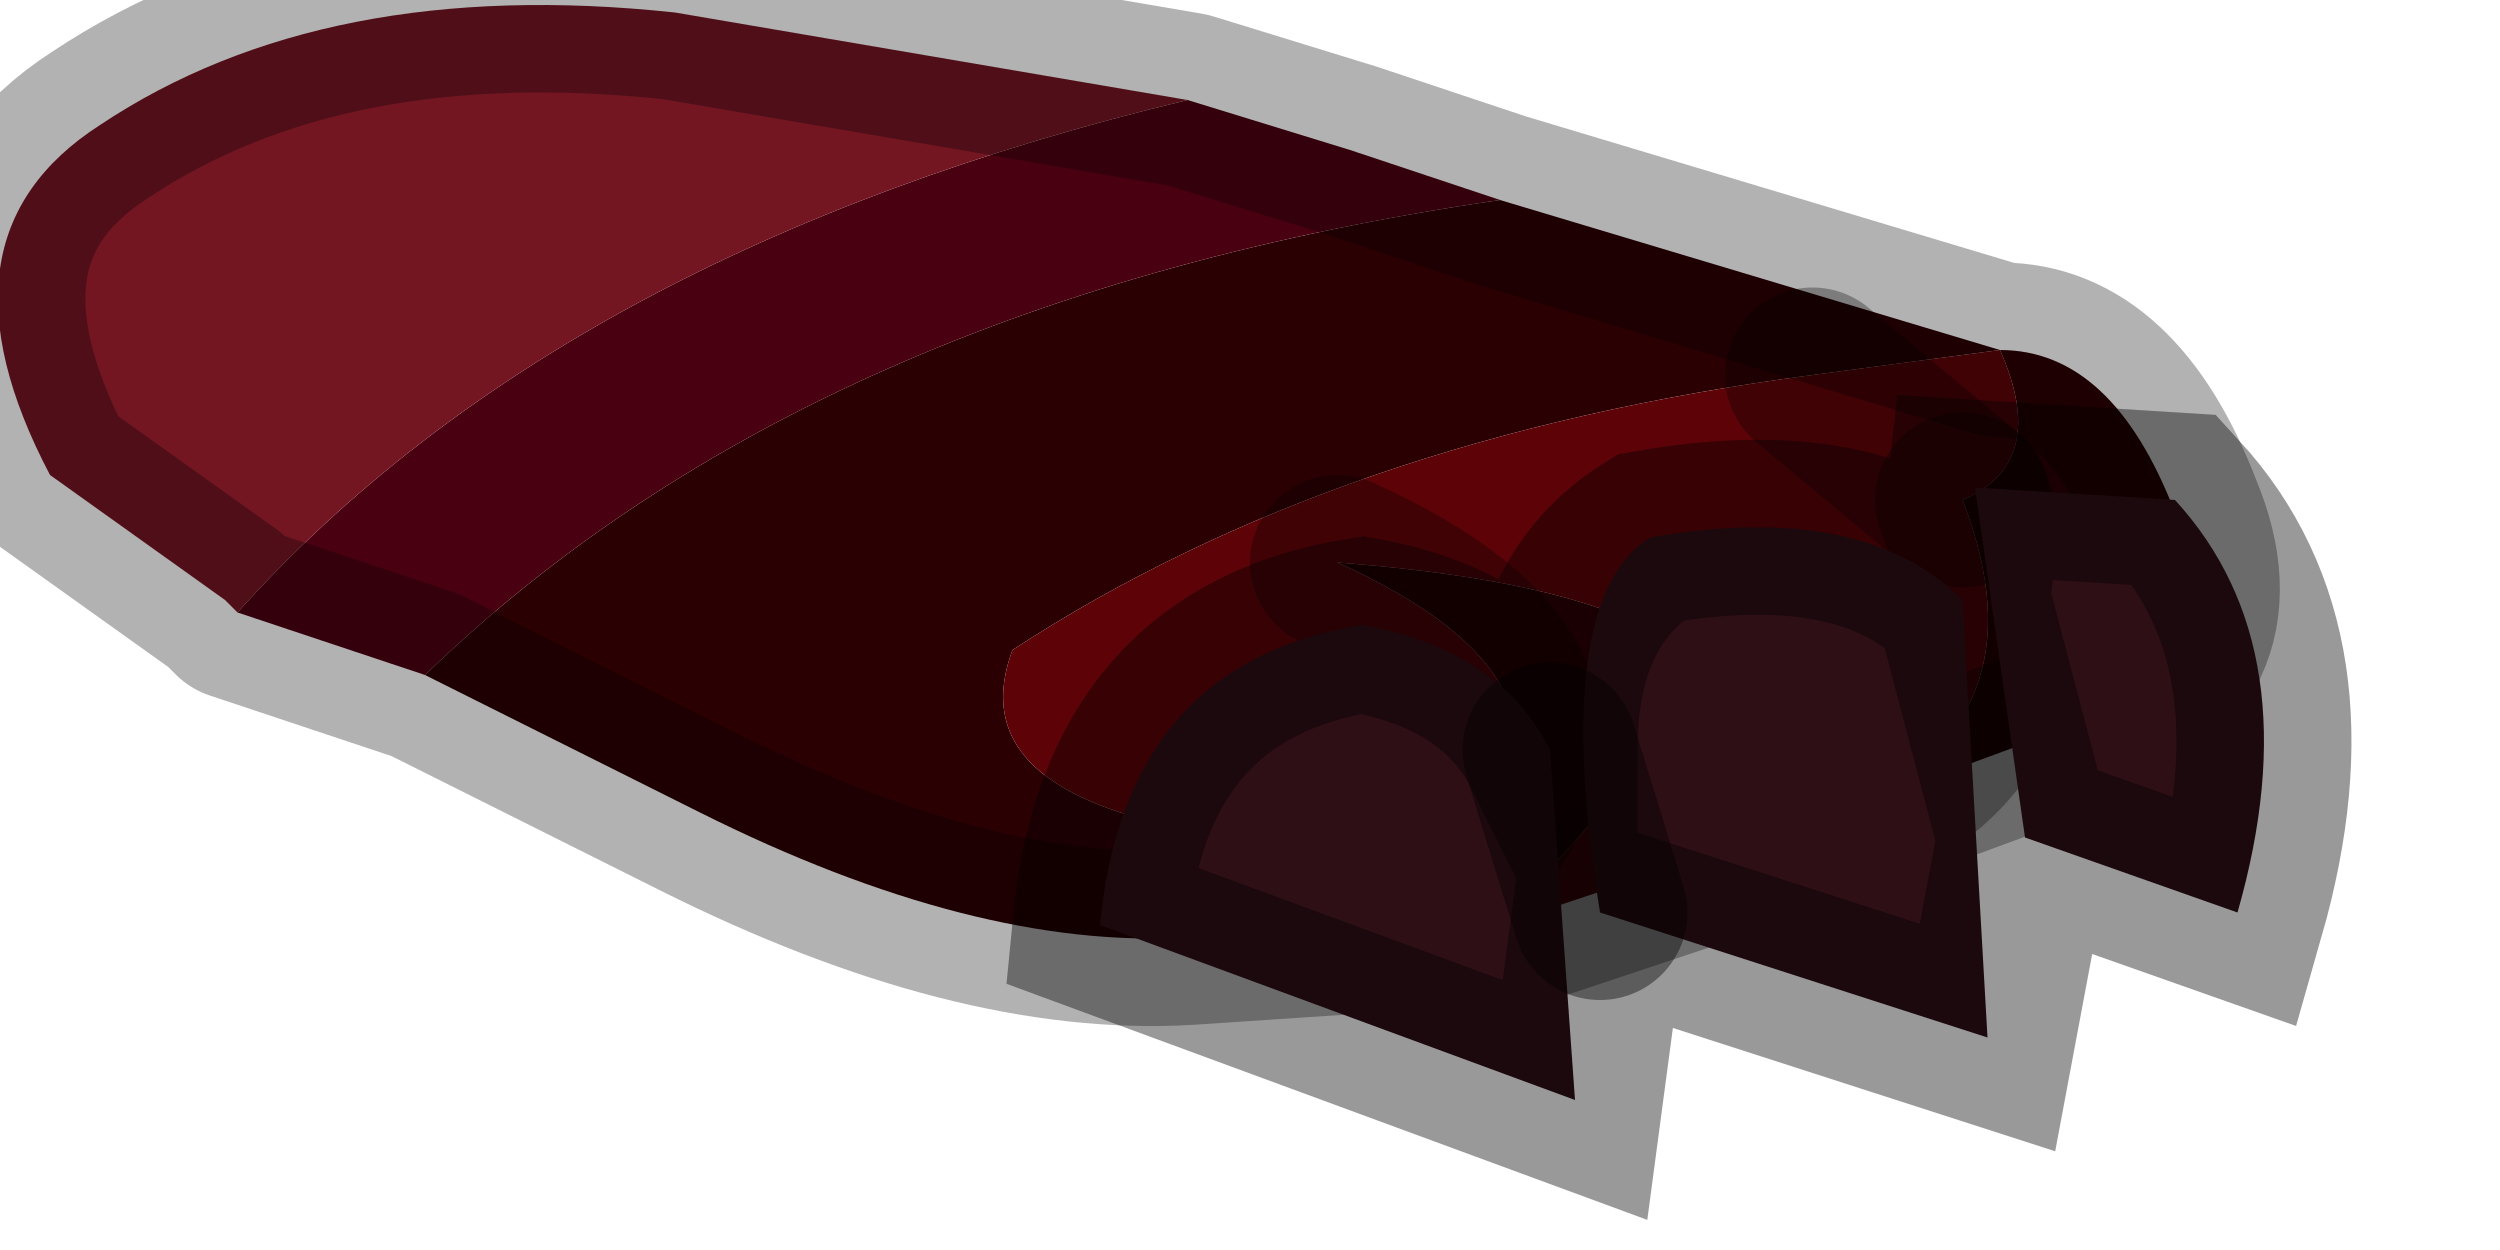 <?xml version="1.0" encoding="utf-8"?>
<svg version="1.1" id="Layer_1"
xmlns="http://www.w3.org/2000/svg"
xmlns:xlink="http://www.w3.org/1999/xlink"
width="10px" height="5px"
xml:space="preserve">
<g id="PathID_5174" transform="matrix(1, 0, 0, 1, 4.4, 1.85)">
<path style="fill:#2B0003;fill-opacity:1" d="M3.45 0.15Q3.8 0 3.6 -0.45L2.85 -0.35Q0.95 -0.1 -0.35 0.75Q-0.65 1.55 1.45 1.55L1.1 1.85L1.45 1.55Q2.05 0.9 0.95 0.4Q2.25 0.5 2.45 0.9L1.6 1.85L1.1 1.85L0.35 1.9Q-0.5 1.95 -1.6 1.4L-2.7 0.85Q-1.15 -0.65 1.6 -1.05L3.6 -0.45Q4.05 -0.45 4.3 0.2Q4.55 0.8 3.9 1.05L2.95 1.4Q3.8 1.05 3.45 0.15" />
<path style="fill:#5D0308;fill-opacity:1" d="M1.45 1.55Q-0.65 1.55 -0.35 0.75Q0.95 -0.1 2.85 -0.35L3.6 -0.45Q3.8 0 3.45 0.15L2.85 -0.35L3.45 0.15Q3.8 1.05 2.95 1.4L1.6 1.85L2.45 0.9Q2.25 0.5 0.95 0.4Q2.05 0.9 1.45 1.55" />
<path style="fill:#490010;fill-opacity:1" d="M-2.7 0.85L-3.45 0.6Q-2.15 -0.85 0.35 -1.45L1 -1.25L1.6 -1.05Q-1.15 -0.65 -2.7 0.85" />
<path style="fill:#731622;fill-opacity:1" d="M-3.45 0.6L-3.5 0.55L-4.2 0.05Q-4.7 -0.9 -4 -1.35Q-3.1 -1.95 -1.7 -1.8L0.35 -1.45Q-2.15 -0.85 -3.45 0.6" />
<path style="fill:none;stroke-width:0.7;stroke-linecap:round;stroke-linejoin:round;stroke-miterlimit:3;stroke:#000000;stroke-opacity:0.302" d="M0.35 -1.45L1 -1.25L1.6 -1.05L3.6 -0.45Q4.05 -0.45 4.3 0.2Q4.55 0.8 3.9 1.05L2.95 1.4L1.6 1.85L1.1 1.85L0.35 1.9Q-0.5 1.95 -1.6 1.4L-2.7 0.85L-3.45 0.6L-3.5 0.55L-4.2 0.05Q-4.7 -0.9 -4 -1.35Q-3.1 -1.95 -1.7 -1.8L0.35 -1.45z" />
<path style="fill:none;stroke-width:0.7;stroke-linecap:round;stroke-linejoin:round;stroke-miterlimit:3;stroke:#000000;stroke-opacity:0.302" d="M3.45 0.15Q3.8 1.05 2.95 1.4" />
<path style="fill:none;stroke-width:0.7;stroke-linecap:round;stroke-linejoin:round;stroke-miterlimit:3;stroke:#000000;stroke-opacity:0.302" d="M0.95 0.4Q2.05 0.9 1.45 1.55L1.1 1.85" />
<path style="fill:none;stroke-width:0.7;stroke-linecap:round;stroke-linejoin:round;stroke-miterlimit:3;stroke:#000000;stroke-opacity:0.302" d="M2.85 -0.35L3.45 0.15" />
</g>
<g id="PathID_5175" transform="matrix(1, 0, 0, 1, 4.4, 1.85)">
<path style="fill:#2E0F15;fill-opacity:1" d="M3.7 1.5L3.45 0.55L3.55 2.3L2 1.8L1.8 1.15L1.9 2.55L0 1.85Q0.1 0.8 1.05 0.65Q1.6 0.75 1.8 1.15L2 1.8Q1.8 0.55 2.2 0.3Q3.05 0.15 3.45 0.55L3.7 1.5L3.5 0.1L4.3 0.15Q4.85 0.75 4.55 1.8L3.7 1.5" />
<path style="fill:none;stroke-width:0.7;stroke-linecap:round;stroke-linejoin:miter;stroke-miterlimit:5;stroke:#000000;stroke-opacity:0.4" d="M3.7 1.5L3.55 2.3L2 1.8L1.9 2.55L0 1.85Q0.1 0.8 1.05 0.65Q1.6 0.75 1.8 1.15Q1.8 0.55 2.2 0.3Q3.05 0.15 3.45 0.55L3.5 0.1L4.3 0.15Q4.85 0.75 4.55 1.8L3.7 1.5L3.45 0.55" />
<path style="fill:none;stroke-width:0.7;stroke-linecap:round;stroke-linejoin:miter;stroke-miterlimit:5;stroke:#000000;stroke-opacity:0.4" d="M1.8 1.15L2 1.8" />
</g>
</svg>
